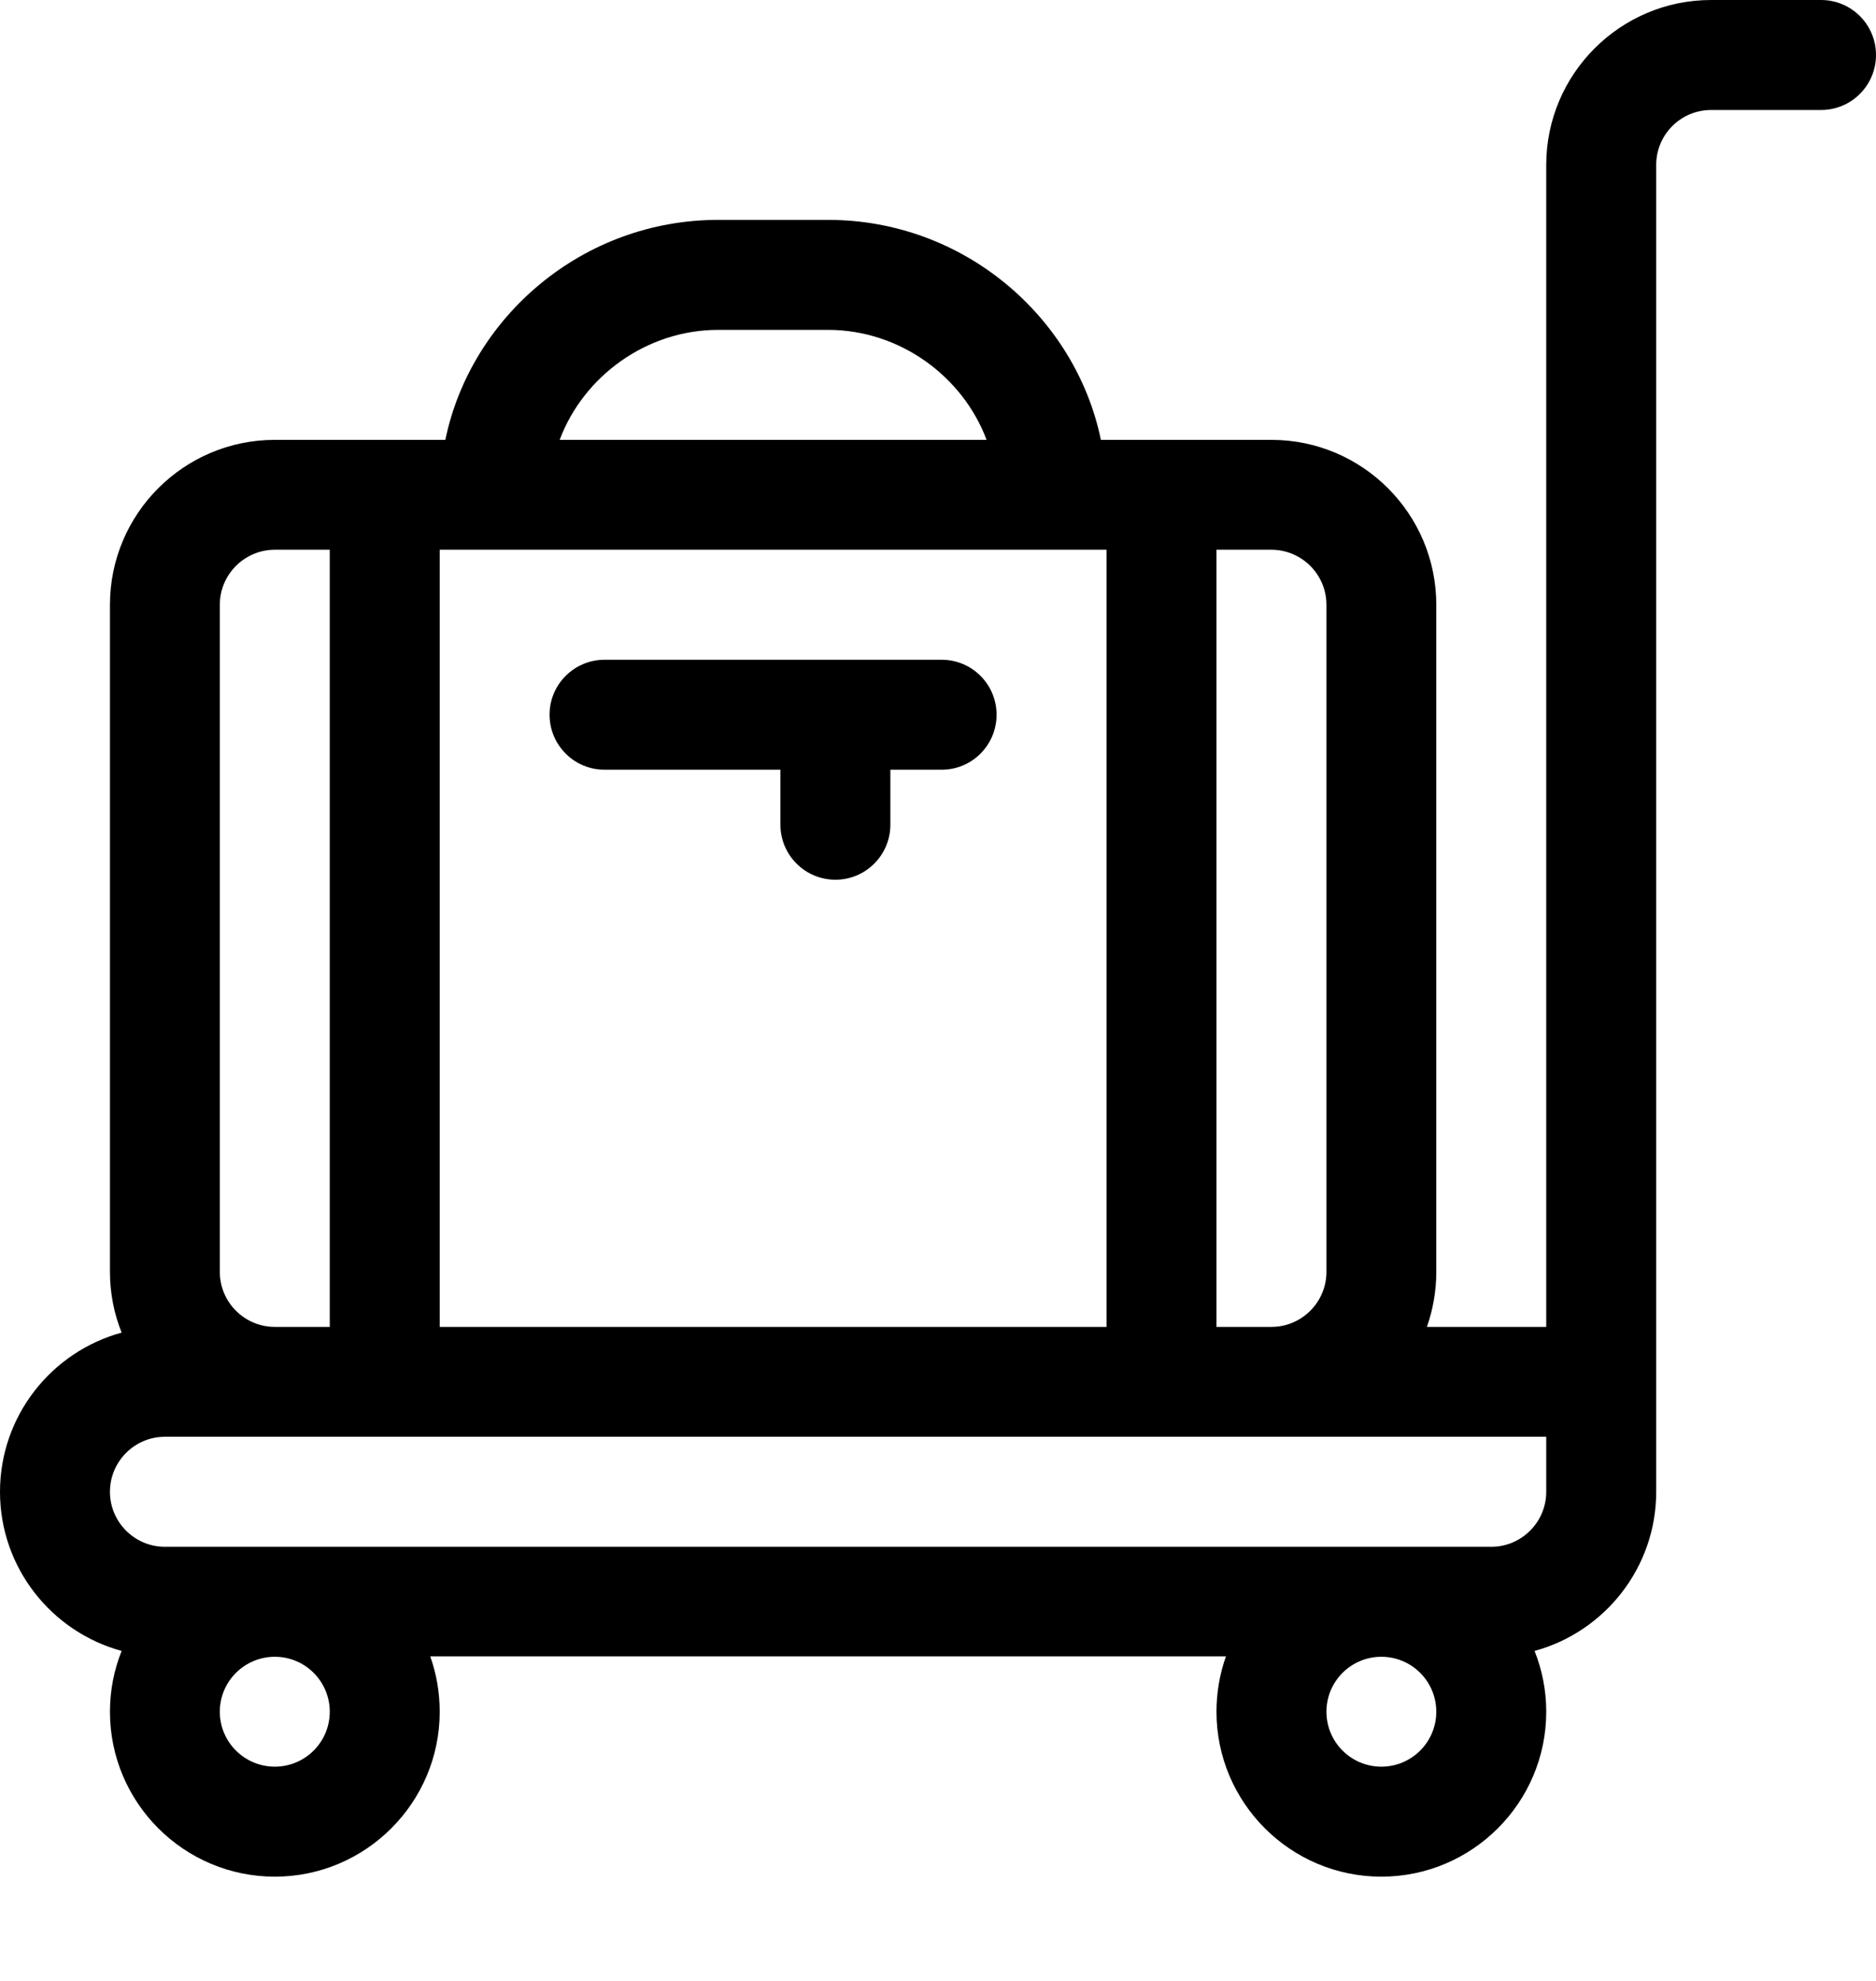 <svg width="18" height="19" viewBox="0 0 18 19" fill="none" xmlns="http://www.w3.org/2000/svg">
<path fill-rule="evenodd" clip-rule="evenodd" d="M16.418 0H17.473C17.764 0 18 0.236 18 0.527C18 0.819 17.764 1.055 17.473 1.055H16.418C16.127 1.055 15.891 1.291 15.891 1.582V13.254V14.309C15.891 15.037 15.396 15.652 14.724 15.835C14.796 16.015 14.836 16.212 14.836 16.418C14.836 17.29 14.126 18 13.254 18C12.382 18 11.672 17.29 11.672 16.418C11.672 16.233 11.704 16.052 11.763 15.887H4.128C4.187 16.052 4.219 16.233 4.219 16.418C4.219 17.29 3.509 18 2.637 18C1.764 18 1.055 17.29 1.055 16.418C1.055 16.212 1.095 16.015 1.167 15.835C0.495 15.652 0 15.037 0 14.309C0 13.58 0.495 12.965 1.167 12.782C1.095 12.602 1.055 12.405 1.055 12.199V5.801C1.055 4.928 1.764 4.219 2.637 4.219H4.273C4.517 3.039 5.59 2.109 6.891 2.109H7.945C9.246 2.109 10.319 3.039 10.563 4.219H12.199C13.072 4.219 13.781 4.928 13.781 5.801V12.199C13.781 12.384 13.749 12.562 13.691 12.727H14.836V1.582C14.836 0.71 15.546 0 16.418 0ZM12.199 5.273H11.672V12.727H12.199C12.49 12.727 12.727 12.49 12.727 12.199V5.801C12.727 5.51 12.49 5.273 12.199 5.273ZM6.891 3.164H7.945C8.634 3.164 9.239 3.611 9.466 4.219H5.37C5.597 3.611 6.202 3.164 6.891 3.164ZM10.617 5.273H4.219V12.727H10.617V5.273ZM2.109 5.801C2.109 5.51 2.346 5.273 2.637 5.273H3.164V12.727H2.637C2.346 12.727 2.109 12.49 2.109 12.199V5.801ZM2.109 16.418C2.109 16.709 2.346 16.945 2.637 16.945C2.928 16.945 3.164 16.709 3.164 16.418C3.164 16.127 2.928 15.891 2.637 15.891C2.346 15.891 2.109 16.127 2.109 16.418ZM13.254 16.945C12.963 16.945 12.727 16.709 12.727 16.418C12.727 16.127 12.963 15.891 13.254 15.891C13.545 15.891 13.781 16.127 13.781 16.418C13.781 16.709 13.545 16.945 13.254 16.945ZM14.309 14.836C14.599 14.836 14.836 14.599 14.836 14.309V13.781H1.582C1.291 13.781 1.055 14.018 1.055 14.309C1.055 14.599 1.291 14.836 1.582 14.836H1.582H14.309Z" fill="black"/>
<path d="M9.035 6.328H5.801C5.51 6.328 5.273 6.564 5.273 6.855C5.273 7.147 5.51 7.383 5.801 7.383H7.488V7.91C7.488 8.201 7.724 8.438 8.016 8.438C8.307 8.438 8.543 8.201 8.543 7.91V7.383H9.035C9.326 7.383 9.562 7.147 9.562 6.855C9.562 6.564 9.326 6.328 9.035 6.328Z" fill="black"/>
</svg>

